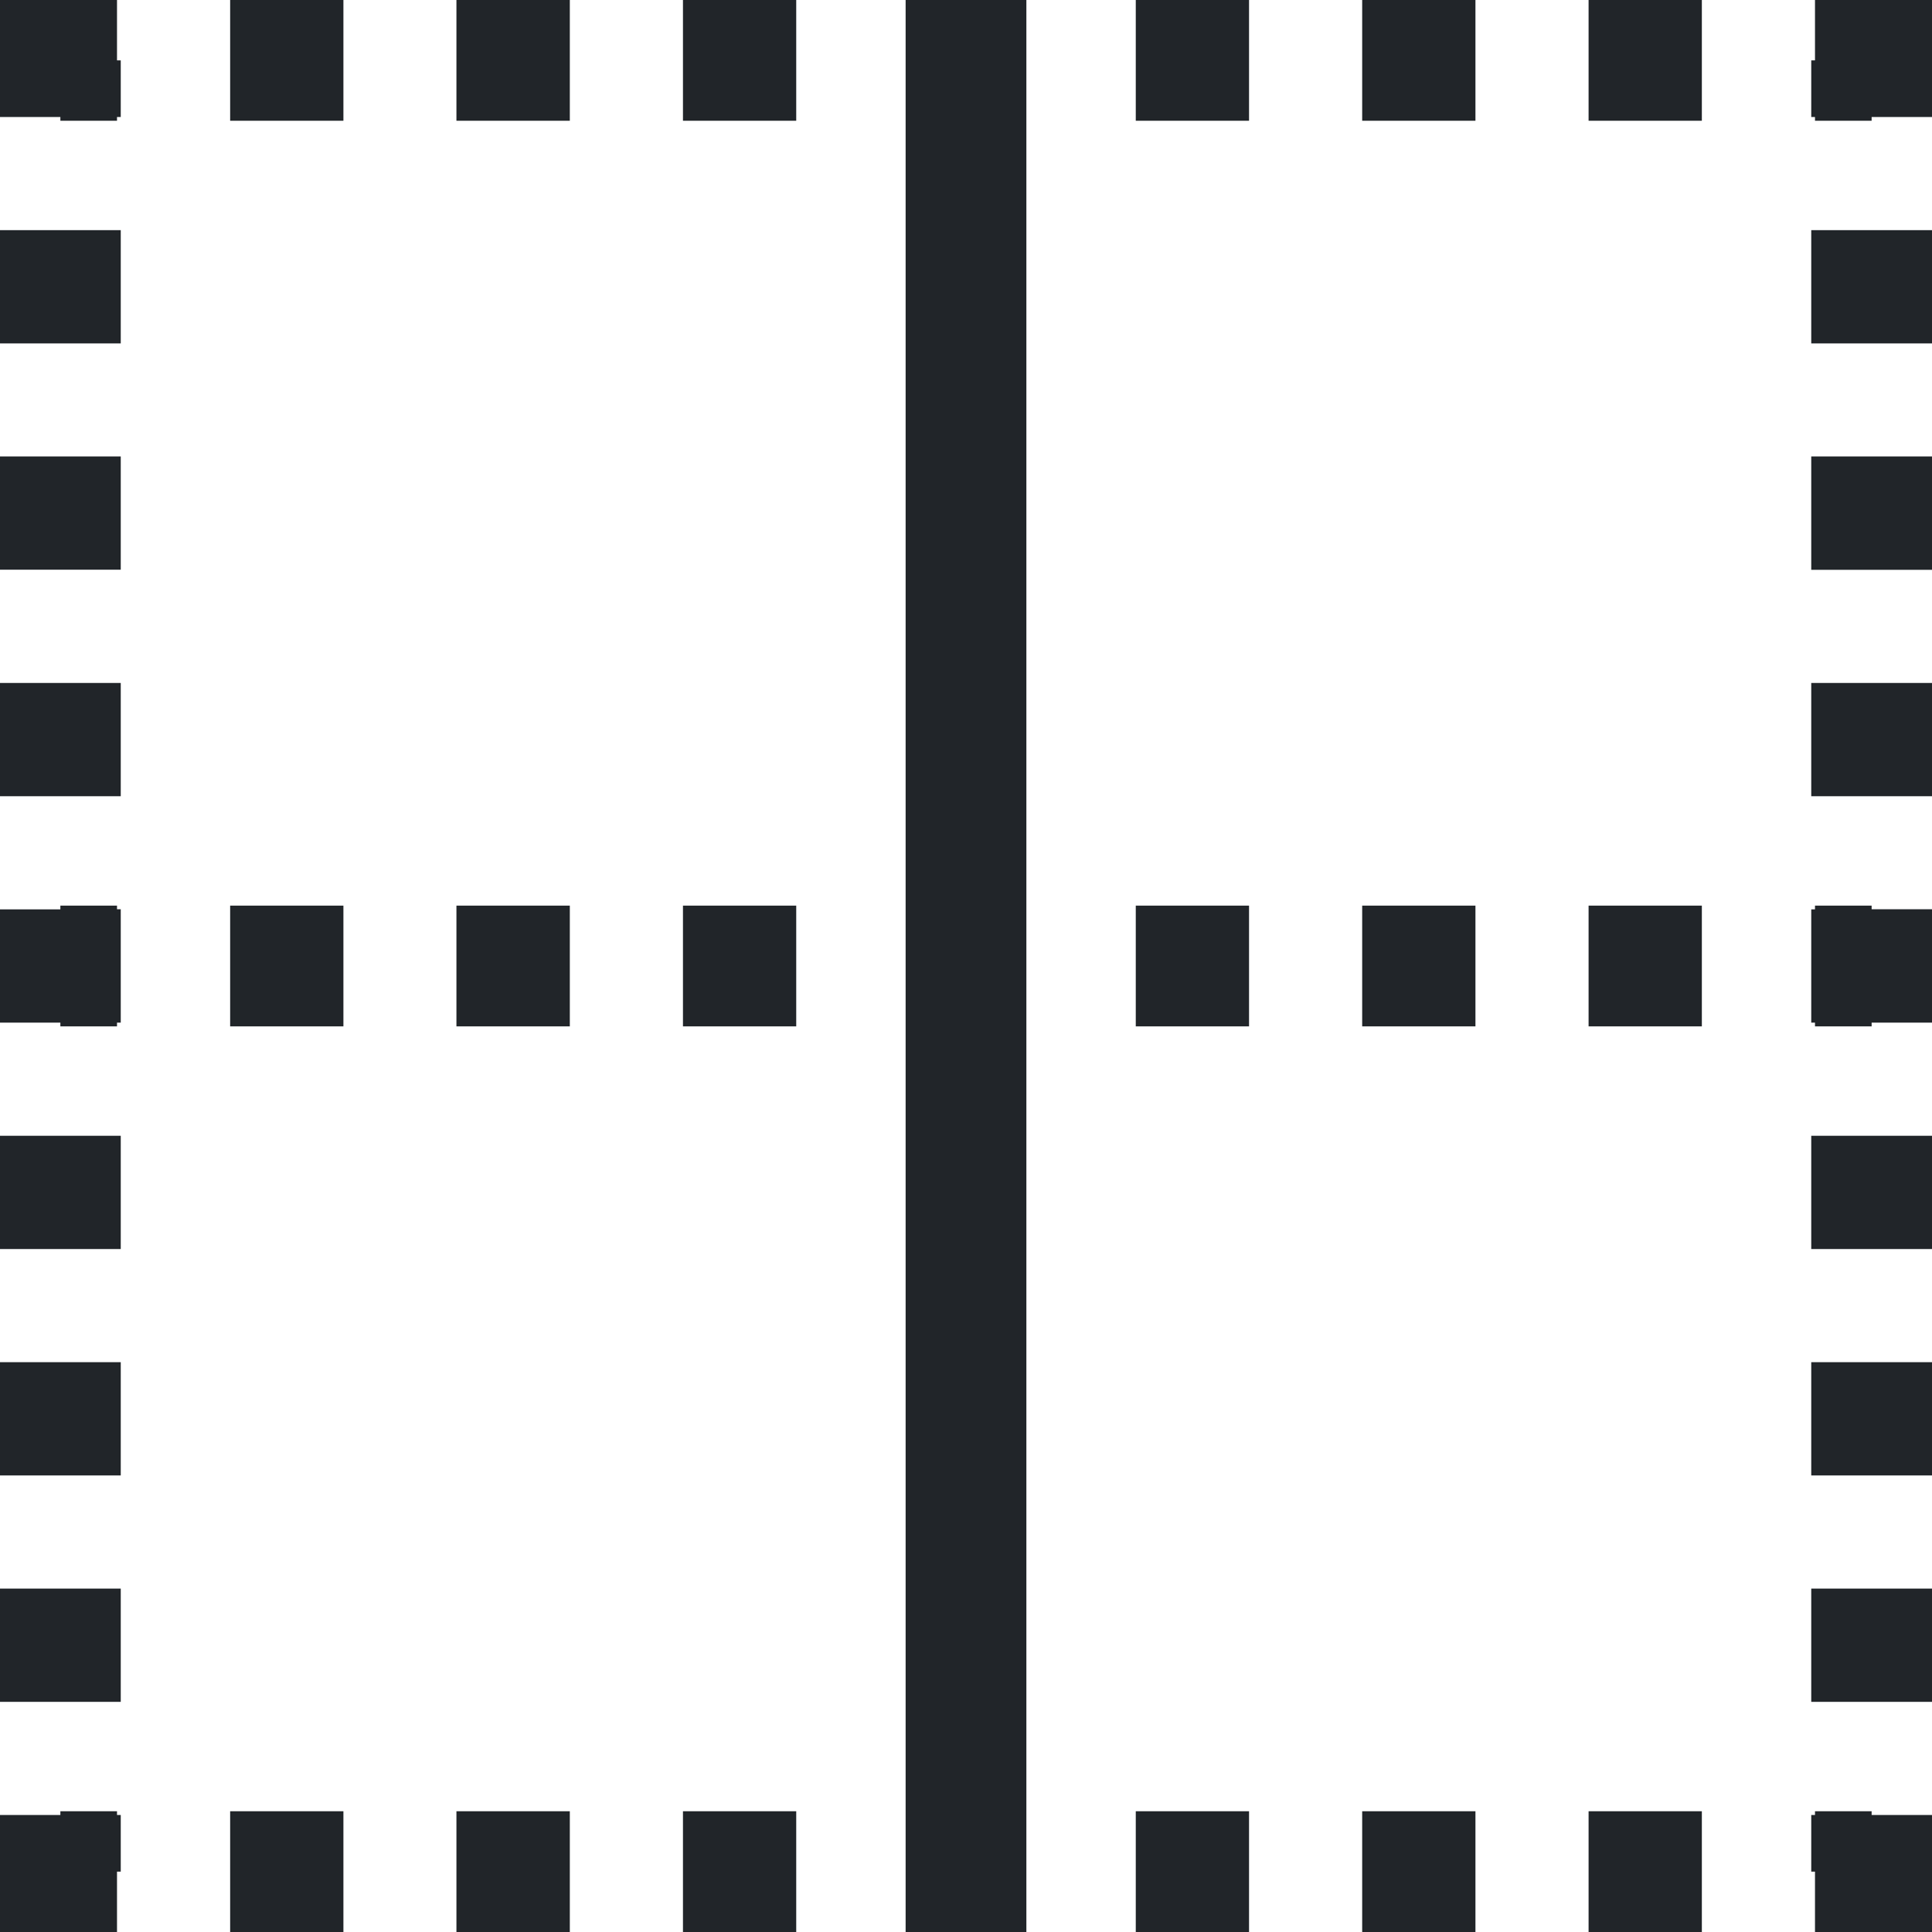 <svg xmlns="http://www.w3.org/2000/svg" width="16" height="16" fill="none" viewBox="0 0 16 16">
  <path fill="#212529" d="M.969 0H0v.969h.5V1h.469V.969H1V.5H.969V0Zm.937 1h.938V0h-.938v1Zm1.875 0h.938V0H3.78v1Zm1.875 0h.938V0h-.938v1ZM8.5 16h-1V0h1v16Zm.906-15h.938V0h-.938v1Zm1.875 0h.938V0h-.938v1Zm1.875 0h.938V0h-.938v1Zm1.875 0h.469V.969h.5V0h-.969v.5H15v.469h.031V1ZM1 2.844v-.938H0v.938h1Zm14-.938v.938h1v-.938h-1ZM1 4.719V3.78H0v.938h1Zm14-.938v.938h1V3.78h-1ZM1 6.594v-.938H0v.938h1Zm14-.938v.938h1v-.938h-1ZM.5 8.5h.469v-.031H1V7.53H.969V7.5H.5v.031H0v.938h.5V8.5Zm1.406 0h.938v-1h-.938v1Zm1.875 0h.938v-1H3.78v1Zm1.875 0h.938v-1h-.938v1Zm3.75 0h.938v-1h-.938v1Zm1.875 0h.938v-1h-.938v1Zm1.875 0h.938v-1h-.938v1Zm1.875 0h.469v-.031h.5V7.53h-.5V7.5h-.469v.031H15v.938h.031V8.5ZM0 9.406v.938h1v-.938H0Zm16 .938v-.938h-1v.938h1Zm-16 .937v.938h1v-.938H0Zm16 .938v-.938h-1v.938h1Zm-16 .937v.938h1v-.938H0Zm16 .938v-.938h-1v.938h1ZM0 16h.969v-.5H1v-.469H.969V15H.5v.031H0V16Zm1.906 0h.938v-1h-.938v1Zm1.875 0h.938v-1H3.78v1Zm1.875 0h.938v-1h-.938v1Zm3.75 0h.938v-1h-.938v1Zm1.875 0h.938v-1h-.938v1Zm1.875 0h.938v-1h-.938v1Zm1.875-.5v.5H16v-.969h-.5V15h-.469v.031H15v.469h.031Z"/>
</svg>

